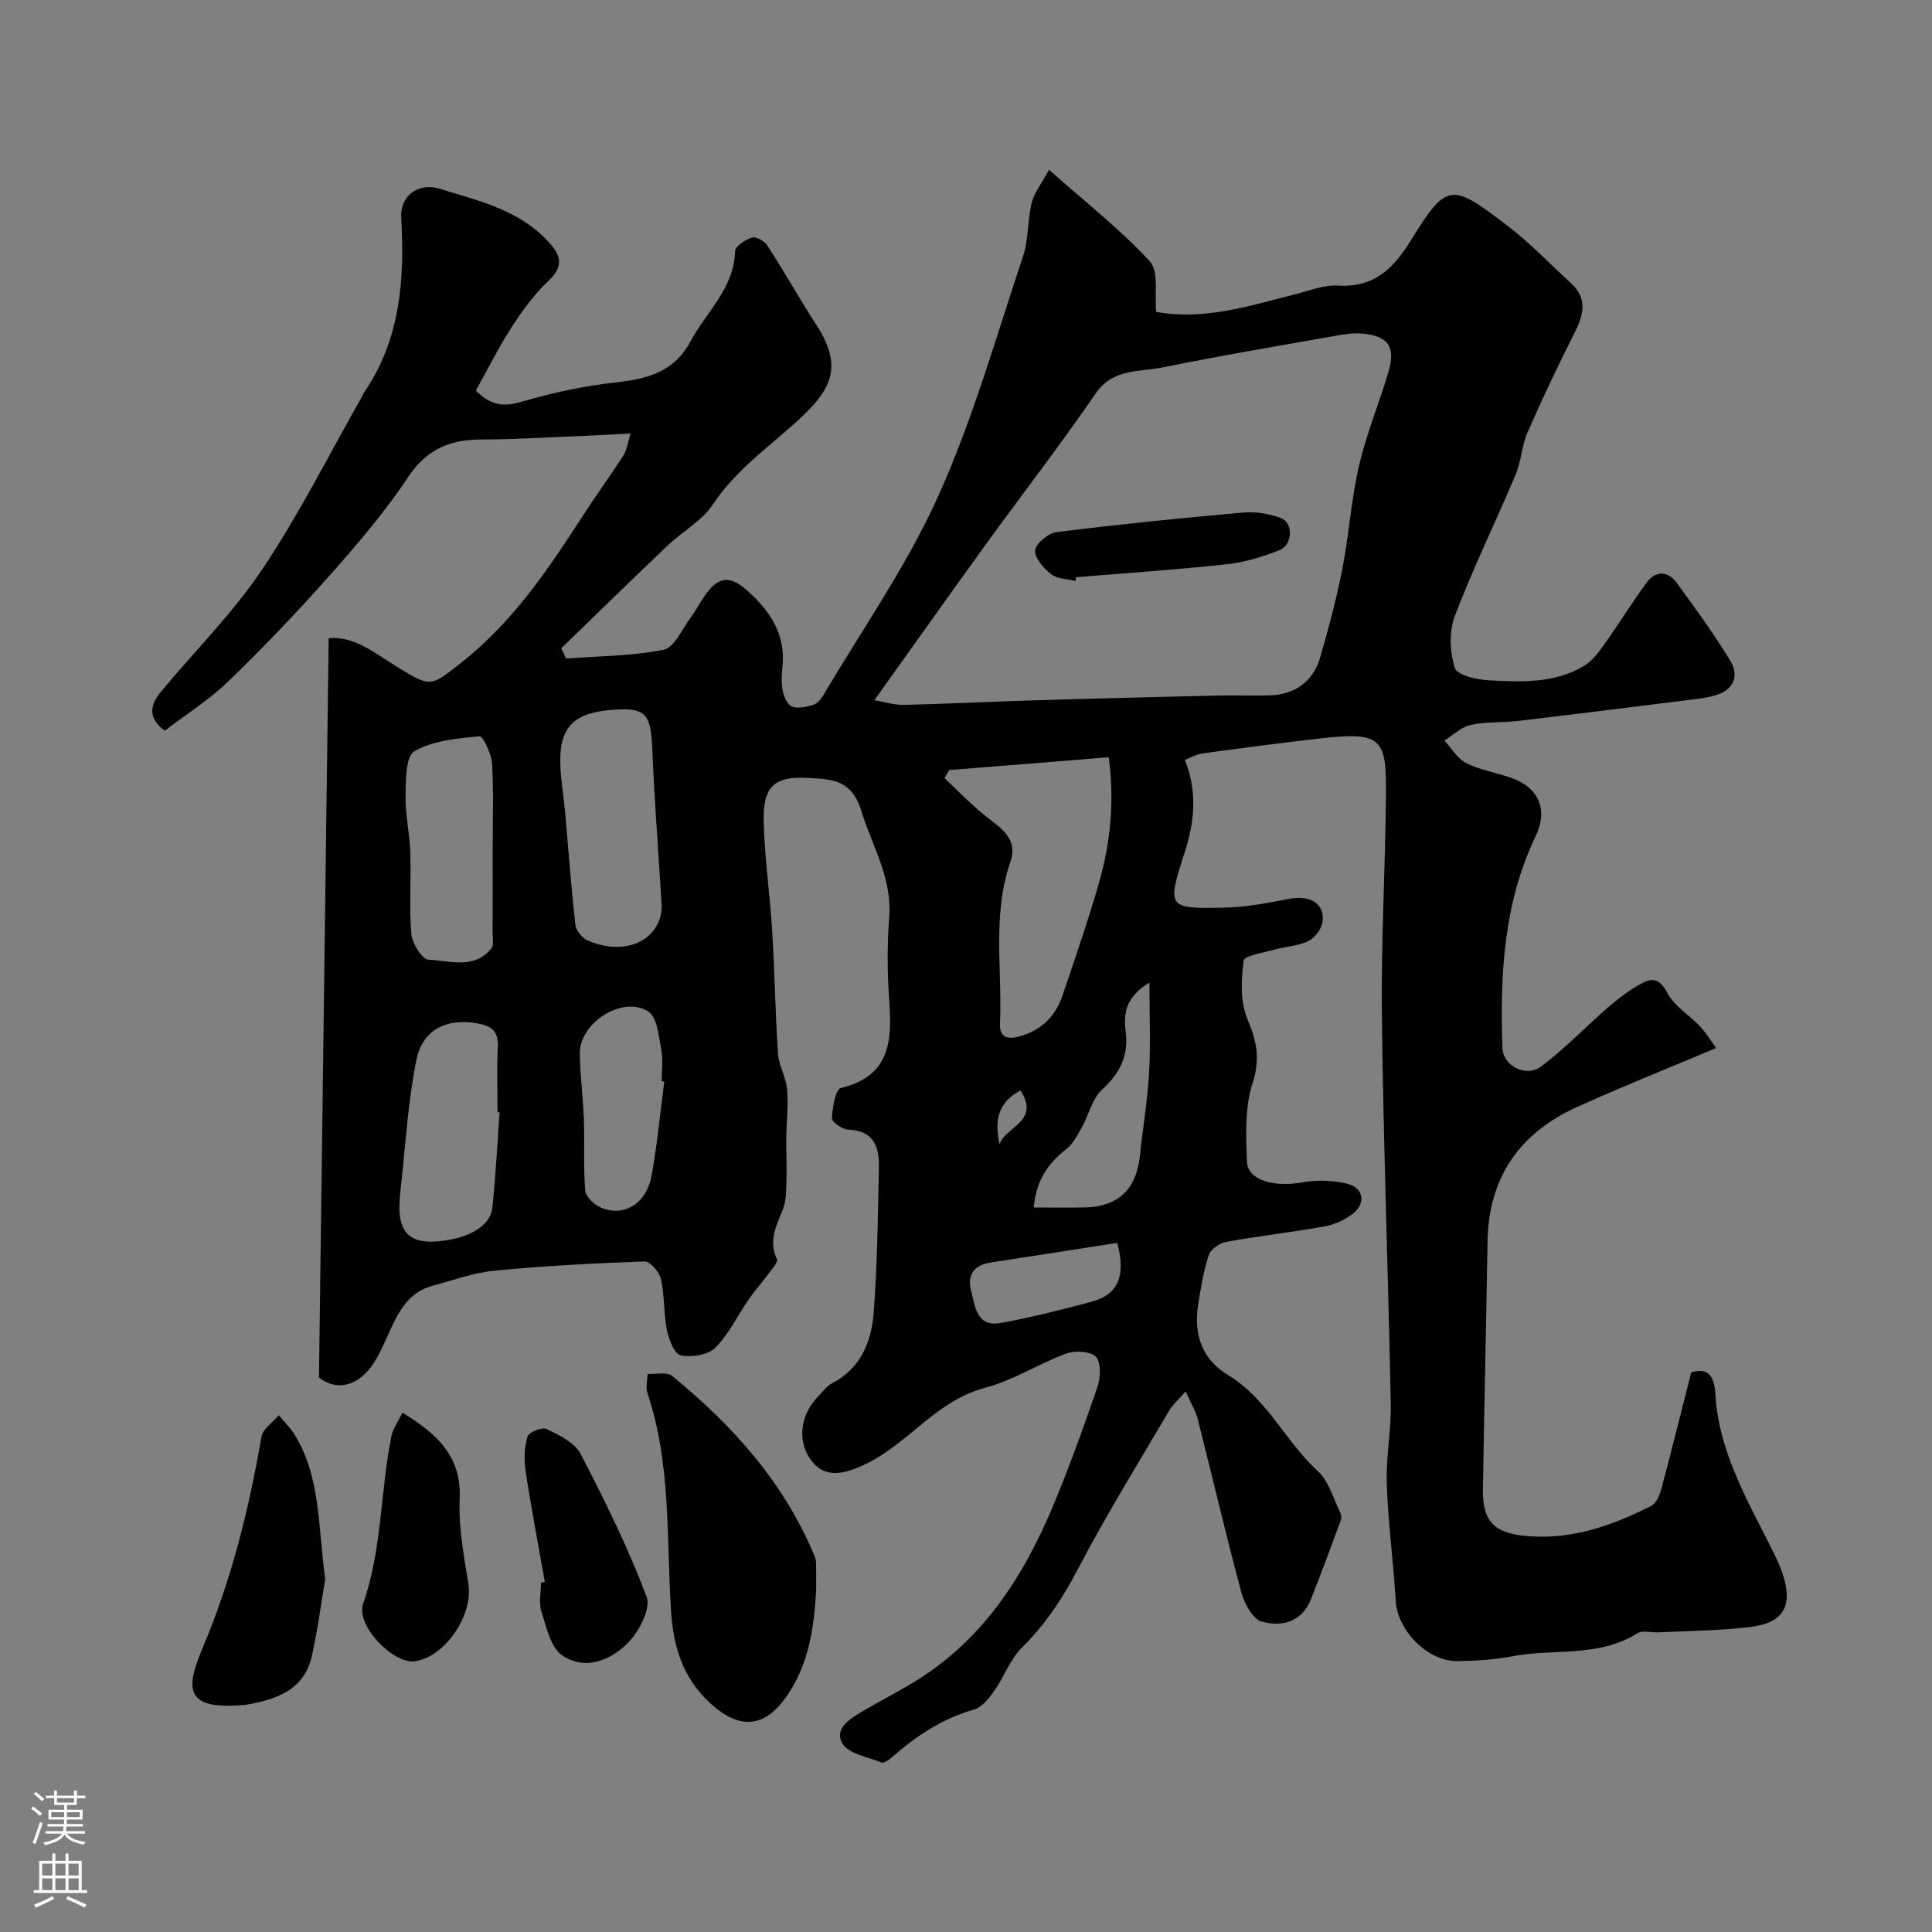 <svg enable-background="new 0 0 400 400" viewBox="0 0 400 400" xmlns="http://www.w3.org/2000/svg"><rect x="0" y="0" width="400" height="400" fill="#808080" stroke="none"/><g fill="#010000"><path d="m245.32 157.33c2.6 6.56 2.01 12.77-.01 19.04-3.74 11.62-3.68 11.79 8.14 11.55 4.37-.09 8.76-.91 13.07-1.76 4.54-.89 7.63.64 7.33 4.51-.11 1.49-1.54 3.44-2.9 4.13-2.12 1.07-4.72 1.14-7.06 1.8-2.28.64-6.29 1.27-6.42 2.29-.49 3.98-.72 8.52.79 12.08 1.94 4.6 2.71 8.28 1.06 13.34-1.63 4.99-1.34 10.76-1.16 16.16.13 3.87 5.55 5.39 11.52 4.32 2.93-.53 6.17-.42 9.07.24 3.61.83 4.18 4.11 1.22 6.35-1.64 1.24-3.74 2.18-5.76 2.54-6.74 1.21-13.56 1.97-20.3 3.19-1.38.25-3.25 1.53-3.65 2.74-1.1 3.38-1.69 6.96-2.23 10.49-.91 6.03.9 11.15 6.22 14.35 8.14 4.91 11.91 13.8 18.67 19.98 2.18 2 3.06 5.44 4.46 8.25.26.51.43 1.26.25 1.76-2.02 5.49-4.07 10.98-6.22 16.43-1.88 4.76-6.08 5.77-10.19 4.62-1.85-.52-3.58-3.71-4.2-6-3.21-11.92-6-23.96-9.04-35.93-.43-1.68-1.39-3.22-2.5-5.72-1.52 1.75-2.72 2.79-3.48 4.08-6.36 10.84-13 21.54-18.81 32.67-3.18 6.09-6.78 11.52-11.66 16.35-2.42 2.39-3.62 5.98-5.64 8.84-1.1 1.55-2.55 3.44-4.2 3.91-6.6 1.88-12.05 5.5-17.09 9.95-.58.51-1.59 1.22-2.09 1.02-2.87-1.14-6.95-1.81-8.13-3.98-1.76-3.26 1.93-5.27 4.62-6.86 4.31-2.53 8.82-4.74 12.93-7.55 12.39-8.46 20.12-20.62 25.84-34.13 3.48-8.23 6.5-16.66 9.41-25.12.67-1.94.85-5.03-.25-6.31-1.01-1.18-4.3-1.39-6.11-.73-5.74 2.1-11.05 5.58-16.9 7.12-9.86 2.59-15.56 11.12-24.1 15.48-5.26 2.69-8.9 3.05-11.54-.06-3.28-3.87-2.82-9.66 1.12-13.66.93-.95 1.76-2.14 2.9-2.73 5.95-3.08 8.12-8.61 8.58-14.57.78-10.07.88-20.19 1.09-30.29.08-4.16-1.15-7.46-6.34-7.63-1.22-.04-3.43-1.59-3.39-2.36.11-2.2.74-6 1.87-6.27 10.37-2.49 10.57-9.94 9.98-18.3-.4-5.67-.42-11.42.01-17.09.62-8.15-3.56-14.74-5.8-22.04-2-6.53-6.31-6.5-10.99-6.76-6.89-.39-9.32 1.69-9.19 8.69.14 7.71 1.29 15.4 1.76 23.11.52 8.42.63 16.87 1.2 25.29.17 2.5 1.66 4.9 1.88 7.41.29 3.28-.13 6.62-.17 9.93-.03 3.04.13 6.09.04 9.13-.06 1.93-.05 3.99-.73 5.73-1.34 3.38-3.06 6.49-1.26 10.33.32.68-1.21 2.3-2.01 3.39-1.22 1.69-2.64 3.24-3.82 4.95-2.31 3.36-4.1 7.2-6.92 10.02-1.51 1.5-4.86 2.01-7.12 1.58-1.27-.24-2.49-3.21-2.87-5.12-.71-3.52-.49-7.23-1.27-10.73-.32-1.44-2.26-3.64-3.4-3.6-10.39.37-20.78.92-31.12 1.92-4.31.42-8.53 1.97-12.76 3.12-5.61 1.53-7.46 6.33-9.59 11-1.2 2.62-2.49 5.48-4.54 7.37-2.53 2.33-5.92 3.27-9.38.62.67-50.84 1.33-101.81 2.01-153.07 5.33-.5 9.7 3.2 14.28 6.01 6.94 4.24 6.77 4.02 12.9-.73 10.87-8.45 18.3-19.59 25.62-30.9 2.66-4.11 5.55-8.06 8.2-12.17.65-1.01.8-2.34 1.51-4.57-6.81.32-12.84.63-18.87.88-3.98.16-7.96.35-11.93.34-6.43-.01-11.37 1.92-15.24 7.75-4.79 7.21-10.48 13.87-16.23 20.36-6.71 7.57-13.71 14.9-20.98 21.93-3.95 3.83-8.71 6.82-13.18 10.25-3.6-2.61-3.04-5.36-.86-8 7.02-8.48 14.95-16.33 21.04-25.43 7.69-11.47 13.9-23.92 20.75-35.94.08-.14.09-.32.18-.45 7.67-11.05 8.55-23.52 7.83-36.42-.25-4.51 3.56-7.33 7.97-5.96 7.91 2.46 16.18 4.29 22.23 10.68 2.55 2.69 3.83 5.03.38 8.29-2.95 2.78-5.44 6.16-7.65 9.58-2.77 4.28-5.05 8.88-7.48 13.23 3.38 3.4 6.1 3.3 9.66 2.26 6.37-1.85 12.95-3.25 19.54-3.98 6.5-.72 11.91-2.2 15.28-8.52 3.25-6.1 8.97-10.9 9.2-18.61.03-1.03 2.12-2.4 3.5-2.83.83-.26 2.56.71 3.14 1.61 3.52 5.44 6.71 11.1 10.22 16.54 6.09 9.44 2.54 14.15-5.7 21.36-5.62 4.92-11.48 9.31-15.73 15.71-2.28 3.44-6.36 5.64-9.46 8.59-7.37 7.02-14.64 14.14-21.96 21.22.33.71.67 1.42 1 2.13 6.75-.51 13.61-.5 20.2-1.82 2.2-.44 3.78-4.24 5.54-6.59 1.08-1.44 1.9-3.06 2.92-4.54 2.74-3.99 5.17-4.37 8.77-1.18 4.74 4.19 8.06 9.08 7.36 15.85-.17 1.65-.27 3.38.06 4.98.25 1.22 1.01 2.92 1.96 3.26 1.28.46 3.03.04 4.44-.41.84-.27 1.6-1.24 2.09-2.08 8.04-13.63 17.24-26.74 23.7-41.09 7.19-15.96 11.99-33 17.56-49.66 1.17-3.5.91-7.46 1.8-11.09.51-2.09 2.02-3.93 3.58-6.81 7.45 6.6 14.69 12.27 20.86 18.94 1.93 2.09.96 6.87 1.32 10.48 10.12 1.81 19.52-1.32 29.03-3.72 2.84-.71 5.76-1.92 8.57-1.74 7.53.48 11.53-3.51 15.19-9.44 7.47-12.12 8.42-11.73 20.02-2.89 4.64 3.54 8.69 7.85 13.03 11.79 3.44 3.12 2.73 6.44.88 10.13-3.43 6.83-6.74 13.74-9.8 20.74-1.22 2.79-1.33 6.07-2.52 8.88-4.12 9.77-8.8 19.32-12.57 29.21-1.22 3.2-1.03 7.44-.01 10.75.45 1.47 4.52 2.44 7 2.56 6.71.34 13.59.7 19.69-2.94 1.66-.99 3-2.71 4.16-4.33 3.03-4.25 5.76-8.71 8.85-12.92 1.85-2.52 4.37-2.55 6.23-.02 3.86 5.25 7.7 10.55 11.08 16.11 1.94 3.18.79 6.08-3.05 7.21-1.85.54-3.82.75-5.75.99-11.69 1.46-23.38 2.93-35.09 4.31-3.27.39-6.64.13-9.82.83-1.96.43-3.64 2.11-5.45 3.23 1.49 1.6 2.7 3.75 4.53 4.67 2.86 1.44 6.16 1.96 9.23 3.02 5.78 1.99 7.77 6.62 5.15 12.09-6.68 13.94-7.4 28.82-6.89 43.87.13 3.69 4.86 6.18 8 3.84 5.01-3.73 9.34-8.36 14.1-12.44 2.19-1.88 4.56-3.66 7.11-4.96 2.1-1.07 3.58-.46 4.95 2.2 1.41 2.72 4.54 4.52 6.74 6.88 1.4 1.51 2.48 3.32 3.34 4.49-10.1 4.27-19.54 8.03-28.78 12.21-11.88 5.38-18.33 14.56-18.54 27.86-.27 17.13-.7 34.25-.96 51.37-.11 6.88 2.68 9.14 9.53 9.64 9.2.67 17.35-2.28 25.28-6.25 1.05-.53 1.79-2.22 2.13-3.51 2.1-7.84 4.04-15.72 6.19-24.17 3.04-.86 4.75.06 5.01 4.59.64 11.38 6.2 21.14 11.19 31.04.95 1.89 1.94 3.79 2.63 5.79 2.38 6.89.39 10.49-6.8 11.33-6.21.73-12.51.76-18.77 1.08-1.49.08-3.35-.49-4.43.2-8.01 5.06-17.26 3.11-25.85 4.75-3.69.71-7.51.95-11.28 1.01-6.29.1-12.53-6.34-12.89-12.53-.47-8.04-1.56-16.05-1.84-24.1-.19-5.58.93-11.2.82-16.79-.52-26.71-1.52-53.4-1.84-80.11-.19-15.43.74-30.87.85-46.3.08-11.34-1.03-12.63-13.78-11.19-8.13.92-16.24 2.01-24.34 3.11-1.24.2-2.4.9-3.51 1.32zm-64.29-12.37c2.11.36 4.13 1.03 6.13.98 8.76-.2 17.52-.66 26.28-.92 12.75-.39 25.51-.7 38.27-1.01 3.66-.09 7.33.05 10.99-.03 5.22-.1 9.14-2.79 10.6-7.79 1.77-6.08 3.41-12.22 4.62-18.42 1.38-7.06 1.82-14.31 3.44-21.3 1.53-6.6 4.15-12.94 6.1-19.45 1.54-5.17.01-7.45-5.34-7.95-2.08-.19-4.25.21-6.34.58-11.71 2.07-23.44 4.05-35.08 6.42-4.84.99-10.25.14-13.87 5.42-7.29 10.63-15.2 20.83-22.77 31.28-7.56 10.45-15 20.97-23.03 32.19zm15.48 14.47c-.32.56-.63 1.12-.95 1.68 2.81 2.63 5.47 5.45 8.48 7.83 3.17 2.51 6.83 4.67 5.14 9.53-3.8 10.98-1.64 22.3-2.14 33.46-.12 2.57 1.24 3.38 3.9 2.68 4.67-1.24 7.59-4.19 9.07-8.59 2.6-7.69 5.26-15.38 7.51-23.18 2.42-8.39 3.23-16.99 2.03-26.06-11.24.92-22.14 1.78-33.04 2.65zm-59.51 28.16c-.77-12.53-1.55-22.53-1.95-32.55-.29-7.42-1.44-8.7-8.8-8.03-7.76.7-10.56 3.81-10.23 11.64.13 3.1.68 6.18.96 9.27.7 7.84 1.27 15.7 2.14 23.52.13 1.2 1.41 2.79 2.55 3.28 8.53 3.65 15.33-.72 15.33-7.13zm-33.56 42.71c-.15-.01-.29-.02-.44-.03 0-4.49-.16-8.99.06-13.47.15-3.08-.99-4.31-4.02-4.88-6.41-1.21-11.57 1.1-12.86 7.65-1.68 8.46-2.21 17.15-3.14 25.76-.25 2.34-.56 4.78-.14 7.05.79 4.33 4.17 4.95 7.91 4.61 6.29-.57 10.75-3.18 11.14-7 .67-6.54 1.01-13.12 1.49-19.69zm-1.44-54.27c0-5.99.23-11.99-.13-17.95-.12-2.02-1.88-5.71-2.6-5.64-4.6.44-9.61.88-13.47 3.09-1.81 1.03-1.79 6-1.84 9.19-.07 3.9.86 7.82.99 11.74.19 5.65-.26 11.33.22 16.94.17 1.95 2.24 5.24 3.56 5.3 4.38.2 9.42 2.05 12.97-2.3.6-.73.28-2.25.29-3.41.02-5.65.01-11.3.01-16.96zm35.53 47.89c-.18-.02-.36-.05-.54-.07 0-2.16.32-4.39-.08-6.48-.53-2.77-.8-6.68-2.64-7.9-5.29-3.51-14.36 2.3-14.23 8.72.09 4.6.69 9.19.85 13.78.17 4.85-.12 9.72.28 14.54.11 1.27 1.82 2.88 3.18 3.48 4.76 2.1 9.5-.76 10.56-6.62 1.17-6.43 1.77-12.96 2.62-19.45zm100.45-20.49c-5 3.05-5.39 6.51-4.93 10.02.67 5.09-1.13 8.72-4.89 12.16-2.07 1.9-2.75 5.27-4.22 7.88-.91 1.61-1.85 3.41-3.26 4.5-3.84 2.98-6.19 6.61-6.65 12.01 3.66 0 7.11.06 10.56-.01 6.92-.15 10.69-3.77 11.41-10.67.59-5.7 1.57-11.37 1.9-17.08.34-5.86.08-11.76.08-18.81zm-6.67 53.89c-8.84 1.38-17.49 2.75-26.16 4.06-3.49.53-4.95 2.54-4.09 5.85.82 3.19 1.11 7.55 6.03 6.69 6.34-1.12 12.6-2.75 18.83-4.39 5.78-1.53 7.17-5.58 5.39-12.21zm-20.03-31.55c-4.95 2.62-5.31 6.6-4.35 11.12 1.26-3.67 8.51-4.67 4.35-11.12z"/><path d="m168.98 329.14c-.41 7.7-1.47 15.22-5.96 21.83-4.67 6.88-9.97 7.26-16.09 1.55-5.68-5.3-7.56-11.77-8.02-19.28-.93-15.01.03-30.26-4.88-44.87-.39-1.17.01-2.6.04-3.91 1.72.1 3.98-.48 5.06.4 12.58 10.25 23.22 22.1 29.53 37.34.18.45.3.96.3 1.44.04 1.84.02 3.67.02 5.5z"/><path d="m67.33 326.91c-.79 4.66-1.52 10.33-2.75 15.89-1.61 7.24-7.52 9.1-13.83 10.19-.16.03-.33 0-.5.01-12.19 1.07-11.79-3.56-8.26-11.9 5.93-14.02 9.56-28.65 12.14-43.62.28-1.65 2.34-2.99 3.58-4.47 1.1 1.32 2.37 2.54 3.27 3.99 5.48 8.88 4.83 19.08 6.35 29.91z"/><path d="m112.8 327.53c-1.36-7.7-2.83-15.39-4-23.12-.35-2.29-.24-4.83.43-7.02.28-.89 3.03-1.98 3.95-1.53 2.59 1.28 5.8 2.79 7.01 5.12 5.02 9.65 9.85 19.46 13.69 29.62.91 2.41-1.53 7.11-3.78 9.44-3.61 3.73-8.97 5.93-13.72 2.67-2.4-1.64-3.25-5.85-4.28-9.07-.58-1.81-.1-3.96-.1-5.96.27-.05.53-.1.8-.15z"/><path d="m83.32 292.46c7.2 4.47 12.27 9.01 11.85 17.91-.27 5.82.89 11.76 1.81 17.58 1 6.4-4.74 15.03-11.02 15.99-4.43.68-12.37-7.33-10.77-11.92 3.94-11.3 3.53-23.2 5.85-34.68.33-1.59 1.4-3.03 2.28-4.88z"/><path d="m222.7 120.29c-1.72-.43-3.8-.41-5.08-1.41-1.56-1.22-3.49-3.43-3.3-4.98.18-1.46 2.78-3.53 4.51-3.75 12.85-1.6 25.75-2.9 38.65-4.04 2.53-.22 5.3.26 7.7 1.14 2.64.97 2.47 5.59-.3 6.67-3.45 1.34-7.1 2.49-10.76 2.89-10.44 1.13-20.92 1.83-31.38 2.7-.01.26-.03.52-.04.78z"/></g><path d="m6.44 374.46.42-.45c.65.47 1.27.95 1.85 1.44l-.45.49c-.65-.56-1.25-1.06-1.82-1.48m.93 7.33-.63-.26c.55-1.36 1.05-2.8 1.52-4.33.19.1.38.19.59.27-.46 1.29-.95 2.73-1.48 4.32m-.38-10.38.44-.42c.43.34 1.01.82 1.74 1.44l-.49.49c-.53-.51-1.09-1.01-1.69-1.51m2.5.35h1.72v-1.04h.59v1.04h3.52v-1.04h.59v1.04h1.75v.53h-1.75v1.42h-2.03v.97h3.22v2.03h-3.24c0 .35-.01.66-.03.93h3.32v.53h-3.37c-.03.27-.08.58-.15.94h3.96v.53h-3.71c.67.92 1.93 1.48 3.79 1.68-.13.24-.23.44-.29.59-2.13-.38-3.48-1.08-4.04-2.12-.43.97-1.77 1.72-4.03 2.23-.09-.19-.2-.37-.33-.55 2.1-.42 3.37-1.03 3.81-1.83h-3.36v-.53h3.58c.08-.29.13-.61.16-.94h-3.33v-.53h3.39c.02-.27.04-.58.04-.93h-3.23v-2.03h3.25v-.97h-2.07v-1.42h-1.73zm1.12 3.44v1h2.65c.01-.3.02-.44.01-.4v-.25-.35zm1.19-2h3.52v-.91h-3.52zm4.71 2h-2.63v.59c0 .15-.01.28-.01.4h2.64z" fill="#fbfafc"/><path d="m13.56 383.74h.63v1.52h2.72v6.07h1.13v.6h-11.06v-.6h1.13v-6.07h2.73v-1.52h.63v1.52h2.1v-1.52zm-2.69 8.83.38.56c-1.24.63-2.53 1.25-3.85 1.85-.1-.21-.21-.42-.34-.63 1.36-.55 2.63-1.15 3.81-1.78m-2.13-4.27h2.1v-2.45h-2.1zm0 3.04h2.1v-2.46h-2.1zm2.72-3.04h2.1v-2.45h-2.1zm0 3.04h2.1v-2.46h-2.1zm6.07 3.6c-1.41-.71-2.7-1.3-3.86-1.78l.35-.56c1.45.62 2.75 1.19 3.88 1.72zm-1.25-9.09h-2.1v2.45h2.1zm-2.09 5.49h2.1v-2.45h-2.1z" fill="#fbfafc"/></svg>